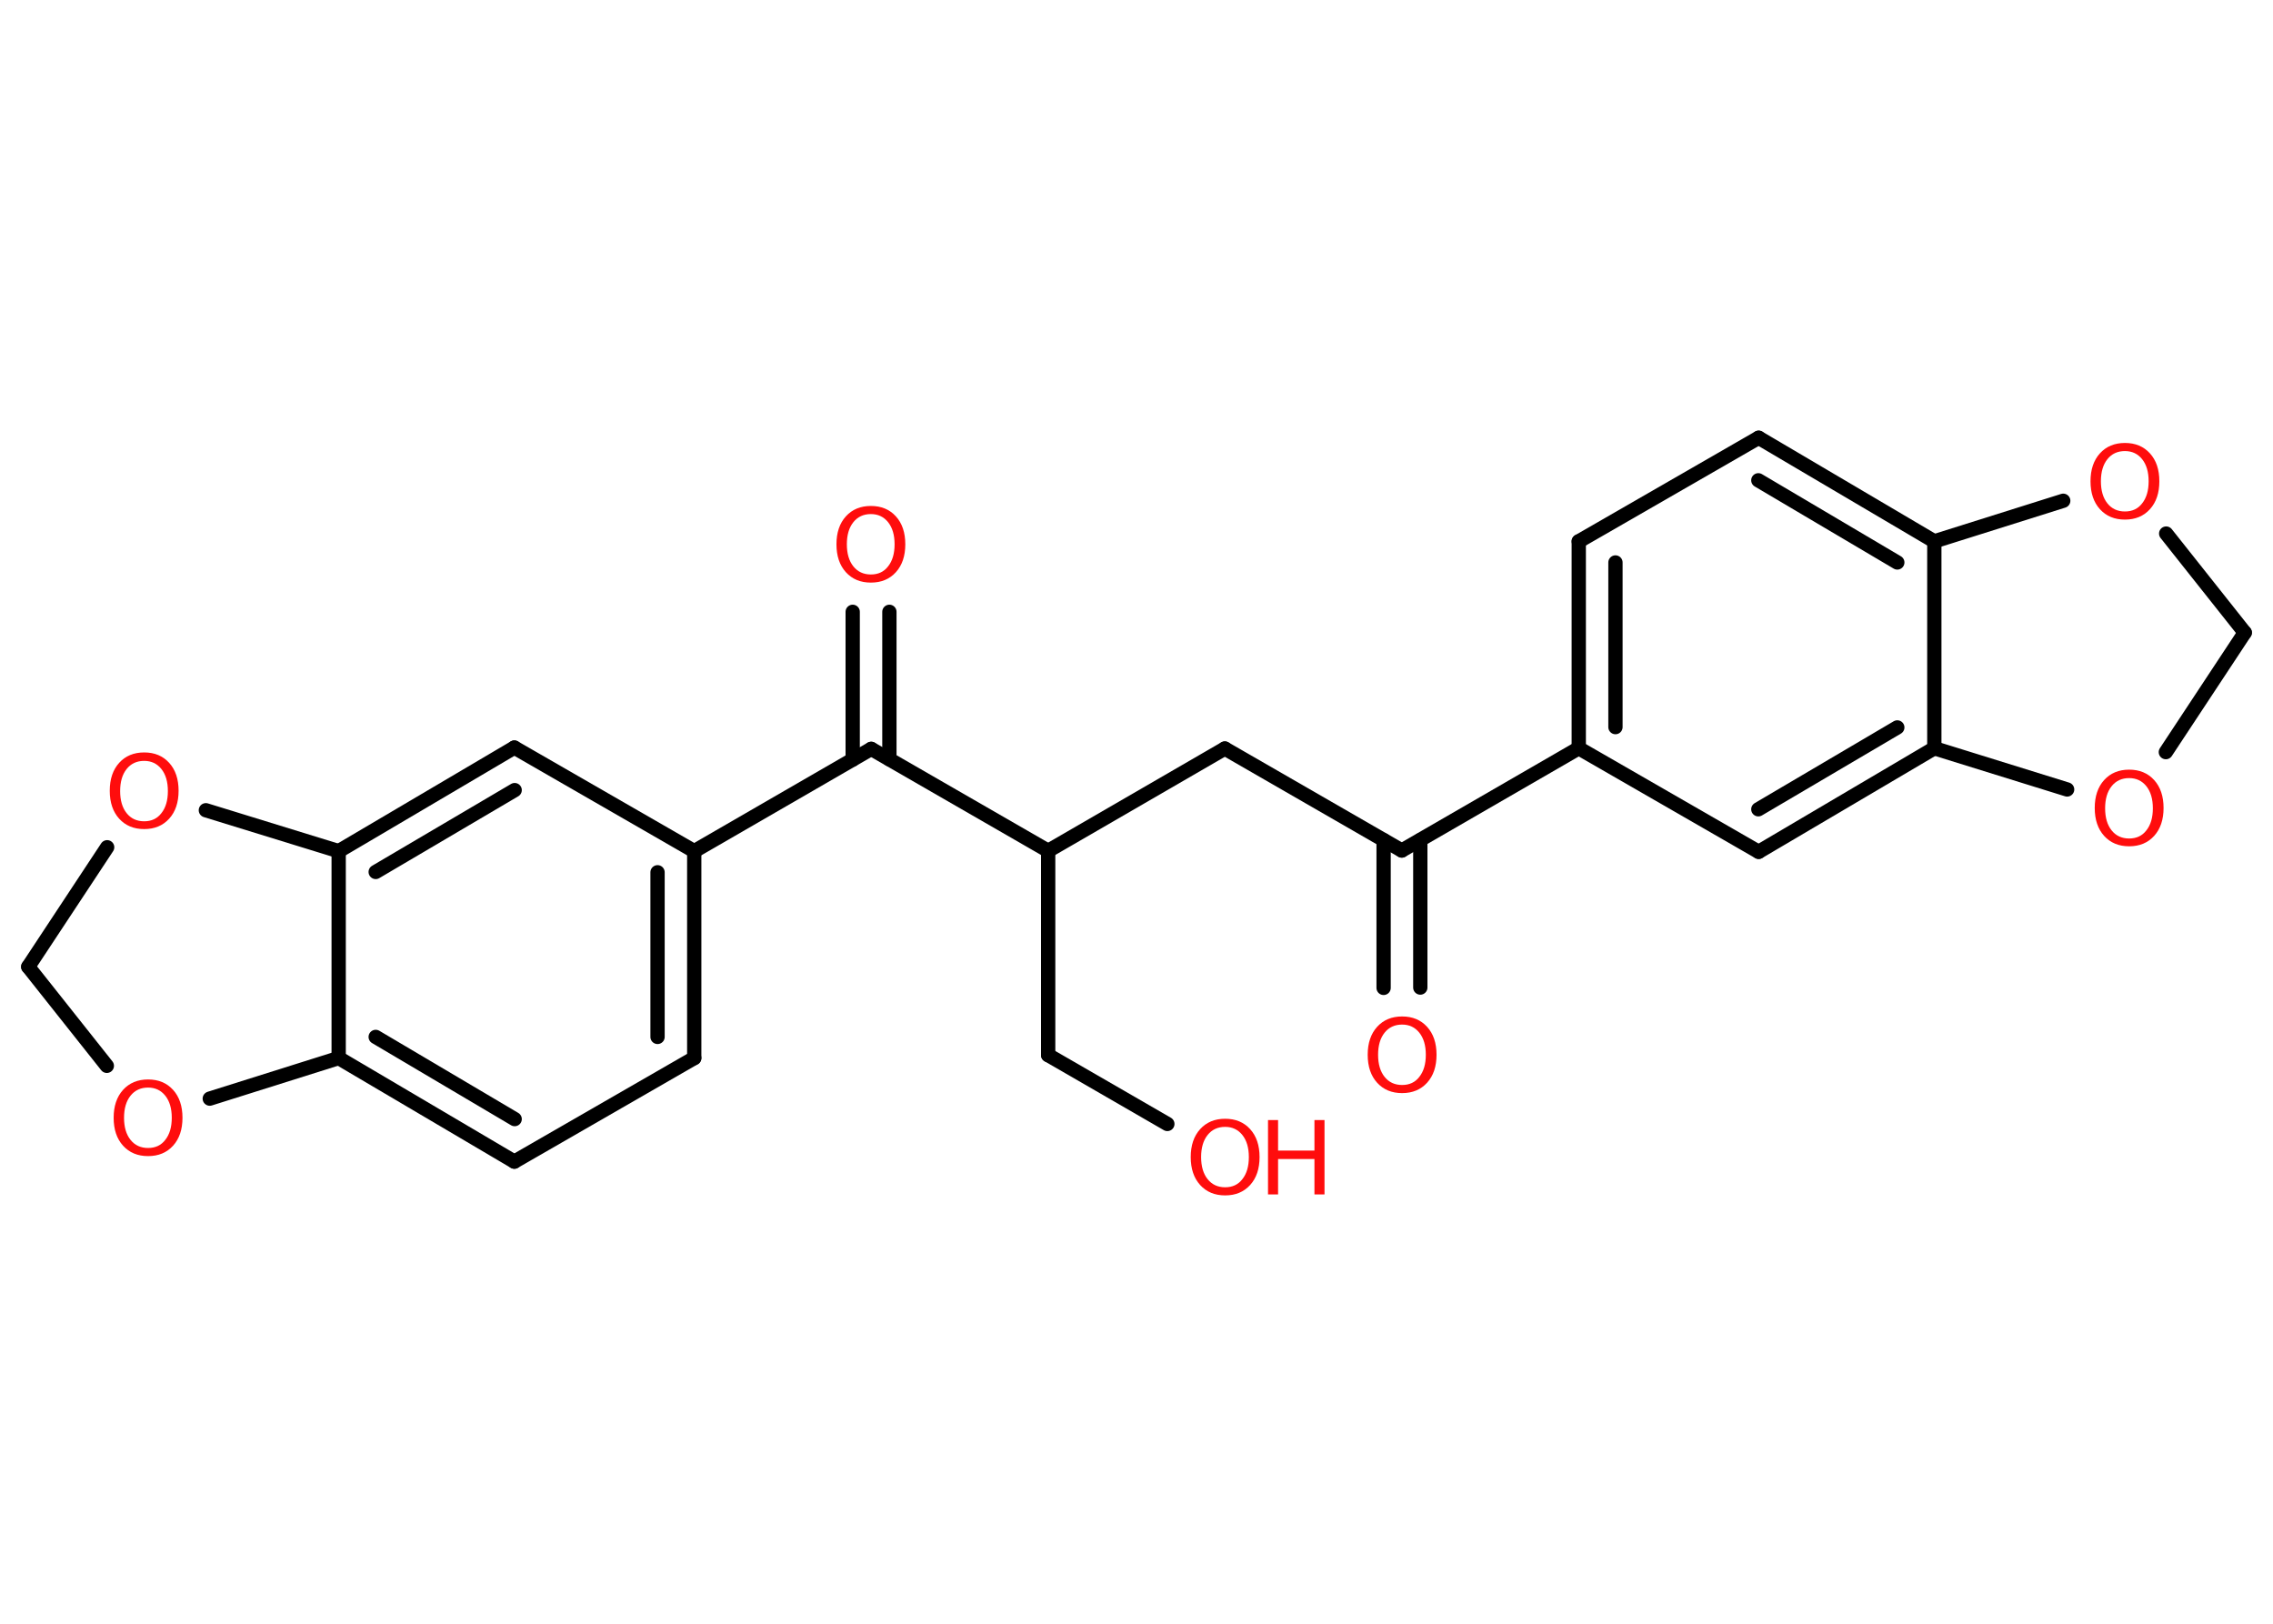 <?xml version='1.0' encoding='UTF-8'?>
<!DOCTYPE svg PUBLIC "-//W3C//DTD SVG 1.1//EN" "http://www.w3.org/Graphics/SVG/1.1/DTD/svg11.dtd">
<svg version='1.2' xmlns='http://www.w3.org/2000/svg' xmlns:xlink='http://www.w3.org/1999/xlink' width='70.0mm' height='50.0mm' viewBox='0 0 70.0 50.0'>
  <desc>Generated by the Chemistry Development Kit (http://github.com/cdk)</desc>
  <g stroke-linecap='round' stroke-linejoin='round' stroke='#000000' stroke-width='.44' fill='#FF0D0D'>
    <rect x='.0' y='.0' width='70.0' height='50.0' fill='#FFFFFF' stroke='none'/>
    <g id='mol1' class='mol'>
      <g id='mol1bnd1' class='bond'>
        <line x1='42.61' y1='30.42' x2='42.61' y2='25.87'/>
        <line x1='43.74' y1='30.41' x2='43.74' y2='25.87'/>
      </g>
      <line id='mol1bnd2' class='bond' x1='43.17' y1='26.19' x2='37.72' y2='23.05'/>
      <line id='mol1bnd3' class='bond' x1='37.72' y1='23.05' x2='32.28' y2='26.2'/>
      <line id='mol1bnd4' class='bond' x1='32.28' y1='26.2' x2='32.28' y2='32.49'/>
      <line id='mol1bnd5' class='bond' x1='32.28' y1='32.49' x2='35.95' y2='34.61'/>
      <line id='mol1bnd6' class='bond' x1='32.28' y1='26.2' x2='26.83' y2='23.06'/>
      <g id='mol1bnd7' class='bond'>
        <line x1='26.26' y1='23.39' x2='26.26' y2='18.84'/>
        <line x1='27.39' y1='23.38' x2='27.39' y2='18.84'/>
      </g>
      <line id='mol1bnd8' class='bond' x1='26.83' y1='23.06' x2='21.38' y2='26.21'/>
      <g id='mol1bnd9' class='bond'>
        <line x1='21.38' y1='32.58' x2='21.38' y2='26.21'/>
        <line x1='20.25' y1='31.93' x2='20.25' y2='26.86'/>
      </g>
      <line id='mol1bnd10' class='bond' x1='21.38' y1='32.58' x2='15.84' y2='35.77'/>
      <g id='mol1bnd11' class='bond'>
        <line x1='10.43' y1='32.58' x2='15.84' y2='35.77'/>
        <line x1='11.57' y1='31.93' x2='15.85' y2='34.46'/>
      </g>
      <line id='mol1bnd12' class='bond' x1='10.43' y1='32.58' x2='10.43' y2='26.21'/>
      <g id='mol1bnd13' class='bond'>
        <line x1='15.84' y1='23.02' x2='10.43' y2='26.21'/>
        <line x1='15.85' y1='24.33' x2='11.57' y2='26.85'/>
      </g>
      <line id='mol1bnd14' class='bond' x1='21.38' y1='26.21' x2='15.84' y2='23.02'/>
      <line id='mol1bnd15' class='bond' x1='10.43' y1='26.21' x2='6.34' y2='24.95'/>
      <line id='mol1bnd16' class='bond' x1='3.3' y1='26.09' x2='.87' y2='29.77'/>
      <line id='mol1bnd17' class='bond' x1='.87' y1='29.77' x2='3.29' y2='32.82'/>
      <line id='mol1bnd18' class='bond' x1='10.43' y1='32.58' x2='6.46' y2='33.83'/>
      <line id='mol1bnd19' class='bond' x1='43.17' y1='26.19' x2='48.62' y2='23.04'/>
      <g id='mol1bnd20' class='bond'>
        <line x1='48.62' y1='16.67' x2='48.62' y2='23.04'/>
        <line x1='49.75' y1='17.32' x2='49.75' y2='22.39'/>
      </g>
      <line id='mol1bnd21' class='bond' x1='48.62' y1='16.67' x2='54.16' y2='13.48'/>
      <g id='mol1bnd22' class='bond'>
        <line x1='59.57' y1='16.67' x2='54.16' y2='13.48'/>
        <line x1='58.43' y1='17.32' x2='54.15' y2='14.79'/>
      </g>
      <line id='mol1bnd23' class='bond' x1='59.57' y1='16.67' x2='59.57' y2='23.04'/>
      <g id='mol1bnd24' class='bond'>
        <line x1='54.16' y1='26.23' x2='59.57' y2='23.04'/>
        <line x1='54.15' y1='24.92' x2='58.43' y2='22.4'/>
      </g>
      <line id='mol1bnd25' class='bond' x1='48.62' y1='23.04' x2='54.16' y2='26.23'/>
      <line id='mol1bnd26' class='bond' x1='59.57' y1='23.04' x2='63.66' y2='24.31'/>
      <line id='mol1bnd27' class='bond' x1='66.7' y1='23.16' x2='69.13' y2='19.48'/>
      <line id='mol1bnd28' class='bond' x1='69.13' y1='19.48' x2='66.71' y2='16.43'/>
      <line id='mol1bnd29' class='bond' x1='59.57' y1='16.67' x2='63.54' y2='15.42'/>
      <path id='mol1atm1' class='atom' d='M43.18 31.55q-.34 .0 -.54 .25q-.2 .25 -.2 .68q.0 .43 .2 .68q.2 .25 .54 .25q.34 .0 .53 -.25q.2 -.25 .2 -.68q.0 -.43 -.2 -.68q-.2 -.25 -.53 -.25zM43.18 31.3q.48 .0 .77 .32q.29 .32 .29 .86q.0 .54 -.29 .86q-.29 .32 -.77 .32q-.48 .0 -.77 -.32q-.29 -.32 -.29 -.86q.0 -.54 .29 -.86q.29 -.32 .77 -.32z' stroke='none'/>
      <g id='mol1atm6' class='atom'>
        <path d='M37.73 34.7q-.34 .0 -.54 .25q-.2 .25 -.2 .68q.0 .43 .2 .68q.2 .25 .54 .25q.34 .0 .53 -.25q.2 -.25 .2 -.68q.0 -.43 -.2 -.68q-.2 -.25 -.53 -.25zM37.73 34.45q.48 .0 .77 .32q.29 .32 .29 .86q.0 .54 -.29 .86q-.29 .32 -.77 .32q-.48 .0 -.77 -.32q-.29 -.32 -.29 -.86q.0 -.54 .29 -.86q.29 -.32 .77 -.32z' stroke='none'/>
        <path d='M39.05 34.49h.31v.94h1.12v-.94h.31v2.29h-.31v-1.09h-1.12v1.09h-.31v-2.29z' stroke='none'/>
      </g>
      <path id='mol1atm8' class='atom' d='M26.82 15.83q-.34 .0 -.54 .25q-.2 .25 -.2 .68q.0 .43 .2 .68q.2 .25 .54 .25q.34 .0 .53 -.25q.2 -.25 .2 -.68q.0 -.43 -.2 -.68q-.2 -.25 -.53 -.25zM26.82 15.58q.48 .0 .77 .32q.29 .32 .29 .86q.0 .54 -.29 .86q-.29 .32 -.77 .32q-.48 .0 -.77 -.32q-.29 -.32 -.29 -.86q.0 -.54 .29 -.86q.29 -.32 .77 -.32z' stroke='none'/>
      <path id='mol1atm15' class='atom' d='M4.44 23.43q-.34 .0 -.54 .25q-.2 .25 -.2 .68q.0 .43 .2 .68q.2 .25 .54 .25q.34 .0 .53 -.25q.2 -.25 .2 -.68q.0 -.43 -.2 -.68q-.2 -.25 -.53 -.25zM4.44 23.17q.48 .0 .77 .32q.29 .32 .29 .86q.0 .54 -.29 .86q-.29 .32 -.77 .32q-.48 .0 -.77 -.32q-.29 -.32 -.29 -.86q.0 -.54 .29 -.86q.29 -.32 .77 -.32z' stroke='none'/>
      <path id='mol1atm17' class='atom' d='M4.56 33.49q-.34 .0 -.54 .25q-.2 .25 -.2 .68q.0 .43 .2 .68q.2 .25 .54 .25q.34 .0 .53 -.25q.2 -.25 .2 -.68q.0 -.43 -.2 -.68q-.2 -.25 -.53 -.25zM4.56 33.24q.48 .0 .77 .32q.29 .32 .29 .86q.0 .54 -.29 .86q-.29 .32 -.77 .32q-.48 .0 -.77 -.32q-.29 -.32 -.29 -.86q.0 -.54 .29 -.86q.29 -.32 .77 -.32z' stroke='none'/>
      <path id='mol1atm24' class='atom' d='M65.57 23.96q-.34 .0 -.54 .25q-.2 .25 -.2 .68q.0 .43 .2 .68q.2 .25 .54 .25q.34 .0 .53 -.25q.2 -.25 .2 -.68q.0 -.43 -.2 -.68q-.2 -.25 -.53 -.25zM65.57 23.7q.48 .0 .77 .32q.29 .32 .29 .86q.0 .54 -.29 .86q-.29 .32 -.77 .32q-.48 .0 -.77 -.32q-.29 -.32 -.29 -.86q.0 -.54 .29 -.86q.29 -.32 .77 -.32z' stroke='none'/>
      <path id='mol1atm26' class='atom' d='M65.44 13.89q-.34 .0 -.54 .25q-.2 .25 -.2 .68q.0 .43 .2 .68q.2 .25 .54 .25q.34 .0 .53 -.25q.2 -.25 .2 -.68q.0 -.43 -.2 -.68q-.2 -.25 -.53 -.25zM65.44 13.64q.48 .0 .77 .32q.29 .32 .29 .86q.0 .54 -.29 .86q-.29 .32 -.77 .32q-.48 .0 -.77 -.32q-.29 -.32 -.29 -.86q.0 -.54 .29 -.86q.29 -.32 .77 -.32z' stroke='none'/>
    </g>
  </g>
</svg>
